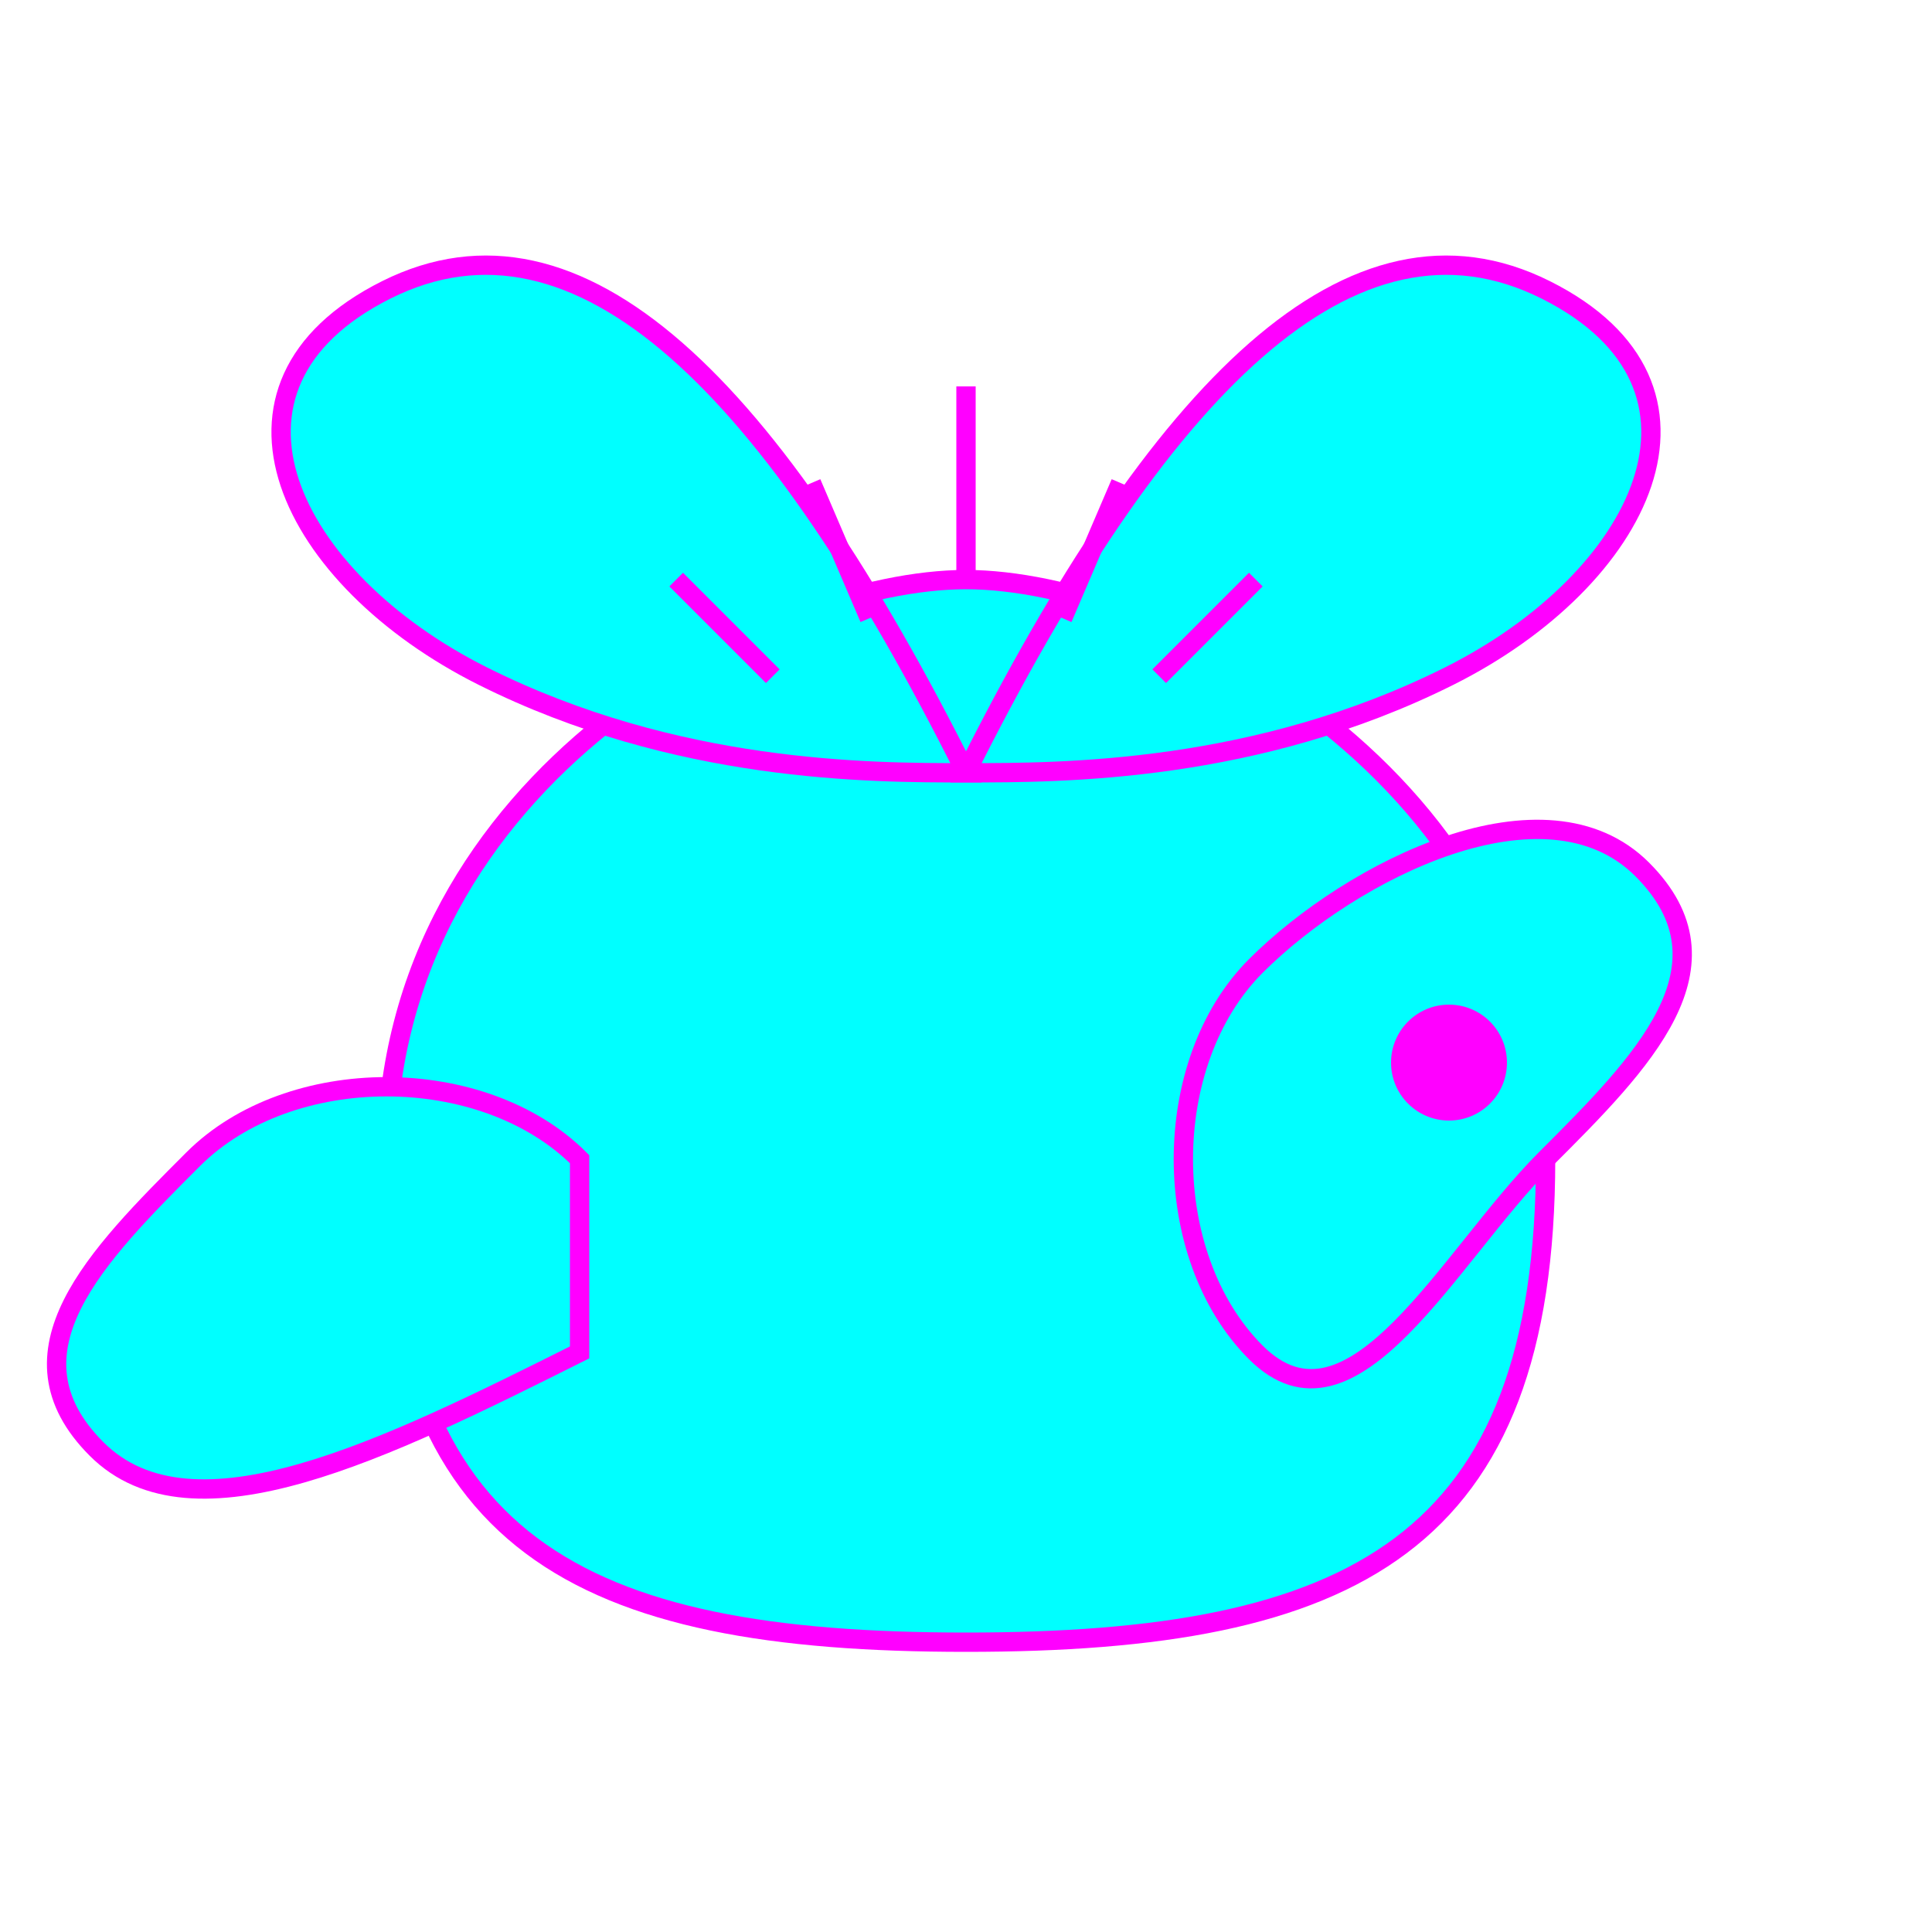 <svg xmlns="http://www.w3.org/2000/svg" viewBox="0 0 100 100">
  <!-- Dragon body -->
  <path
    d="M20,60 C20,40 40,30 50,30 C60,30 80,40 80,60 C80,80 70,85 50,85 C30,85 20,80 20,60 Z"
    fill="#0ff"
    stroke="#f0f"
    strokeWidth="2"
  />
  <!-- Dragon head -->
  <path
    d="M80,60 C85,55 90,50 85,45 C80,40 70,45 65,50 C60,55 60,65 65,70 C70,75 75,65 80,60 Z"
    fill="#0ff"
    stroke="#f0f"
    strokeWidth="2"
  />
  <!-- Dragon eye -->
  <circle cx="75" cy="55" r="3" fill="#f0f" />
  <!-- Dragon wings -->
  <path
    d="M50,40 C40,20 30,10 20,15 C10,20 15,30 25,35 C35,40 45,40 50,40 Z"
    fill="#0ff"
    stroke="#f0f"
    strokeWidth="2"
  />
  <path
    d="M50,40 C60,20 70,10 80,15 C90,20 85,30 75,35 C65,40 55,40 50,40 Z"
    fill="#0ff"
    stroke="#f0f"
    strokeWidth="2"
  />
  <!-- Dragon tail -->
  <path
    d="M30,70 C20,75 10,80 5,75 C0,70 5,65 10,60 C15,55 25,55 30,60 Z"
    fill="#0ff"
    stroke="#f0f"
    strokeWidth="2"
  />
  <!-- Dragon spikes -->
  <path
    d="M50,30 L50,20 M55,32 L58,25 M45,32 L42,25 M60,35 L65,30 M40,35 L35,30"
    stroke="#f0f"
    strokeWidth="2"
    strokeLinecap="round"
  />
</svg> 